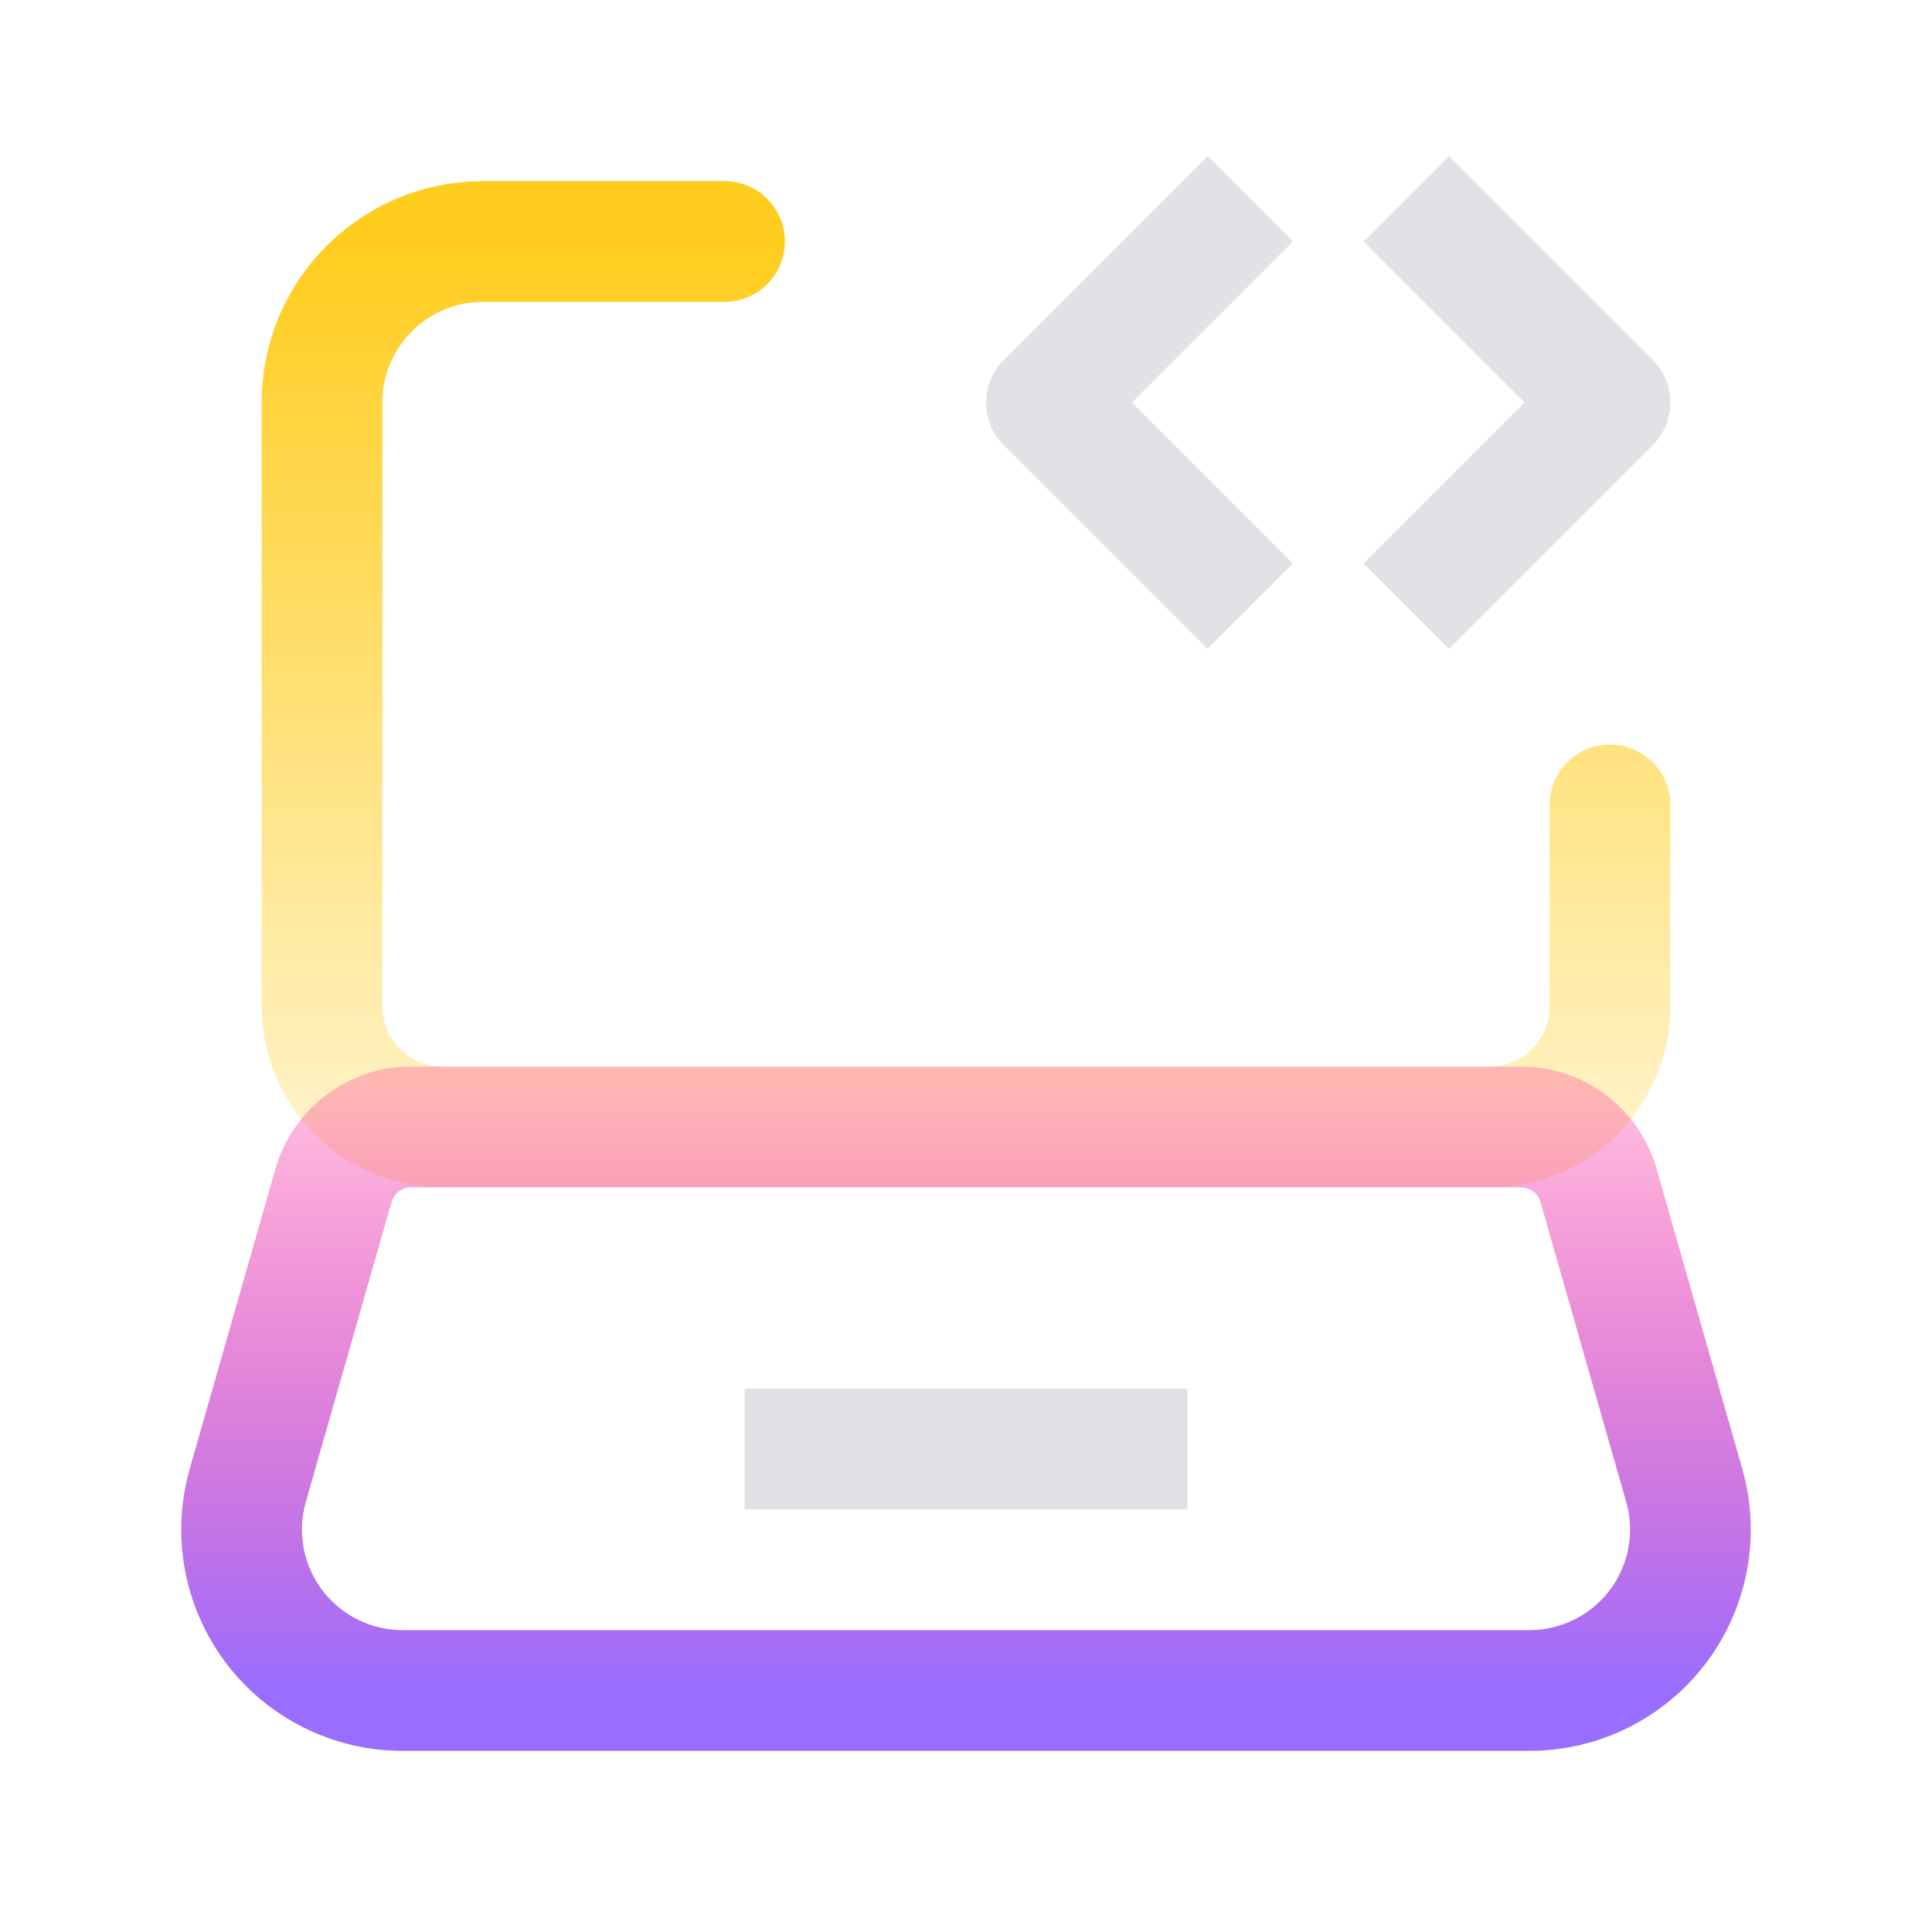 <svg width="64" height="64" viewBox="0 0 64 64" fill="none" xmlns="http://www.w3.org/2000/svg">
  <path
    d="M53.333 26.666V33.333C53.333 35.542 51.543 37.333 49.333 37.333H14.667C12.458 37.333 10.667 35.542 10.667 33.333V13.333C10.667 10.388 13.055 8 16 8H24"
    stroke="url(#ef8396f0-2443-11ec-9622-d9f774aa8a4e)" stroke-width="4" stroke-linecap="round" stroke-linejoin="round">
  </path>
  <path fill-rule="evenodd" clip-rule="evenodd"
    d="M50.664 56H13.336C11.663 56 10.086 55.215 9.079 53.879C8.071 52.543 7.749 50.812 8.208 49.203L11.047 39.268C11.374 38.123 12.42 37.333 13.611 37.333H50.389C51.58 37.333 52.627 38.123 52.953 39.268L55.792 49.203C56.251 50.812 55.929 52.543 54.922 53.879C53.914 55.215 52.338 56 50.664 56Z"
    stroke="url(#02e7e250-2444-11ec-9622-d9f774aa8a4e)" stroke-width="4" stroke-linecap="round" stroke-linejoin="round">
  </path>
  <path d="M26.667 48.001H37.333" stroke="#E1E1E6" stroke-width="4" stroke-linecap="square" stroke-linejoin="round">
  </path>
  <path d="M40 18.666L34.667 13.333L40 8" stroke="#E1E1E6" stroke-width="4" stroke-linecap="square"
    stroke-linejoin="round"></path>
  <path d="M48 8L53.333 13.333L48 18.666" stroke="#E1E1E6" stroke-width="4" stroke-linecap="square"
    stroke-linejoin="round"></path>
  <defs>
    <linearGradient id="ef8396f0-2443-11ec-9622-d9f774aa8a4e" x1="32" y1="8" x2="32" y2="37.333"
      gradientUnits="userSpaceOnUse">
      <stop stop-color="#FFCD1E"></stop>
      <stop offset="1" stop-color="#FFCD1E" stop-opacity="0.25"></stop>
    </linearGradient>
    <linearGradient id="02e7e250-2444-11ec-9622-d9f774aa8a4e" x1="52" y1="56" x2="52" y2="36"
      gradientUnits="userSpaceOnUse">
      <stop stop-color="#996DFF"></stop>
      <stop offset="1" stop-color="#FF068A" stop-opacity="0.25"></stop>
    </linearGradient>
  </defs>
</svg>
